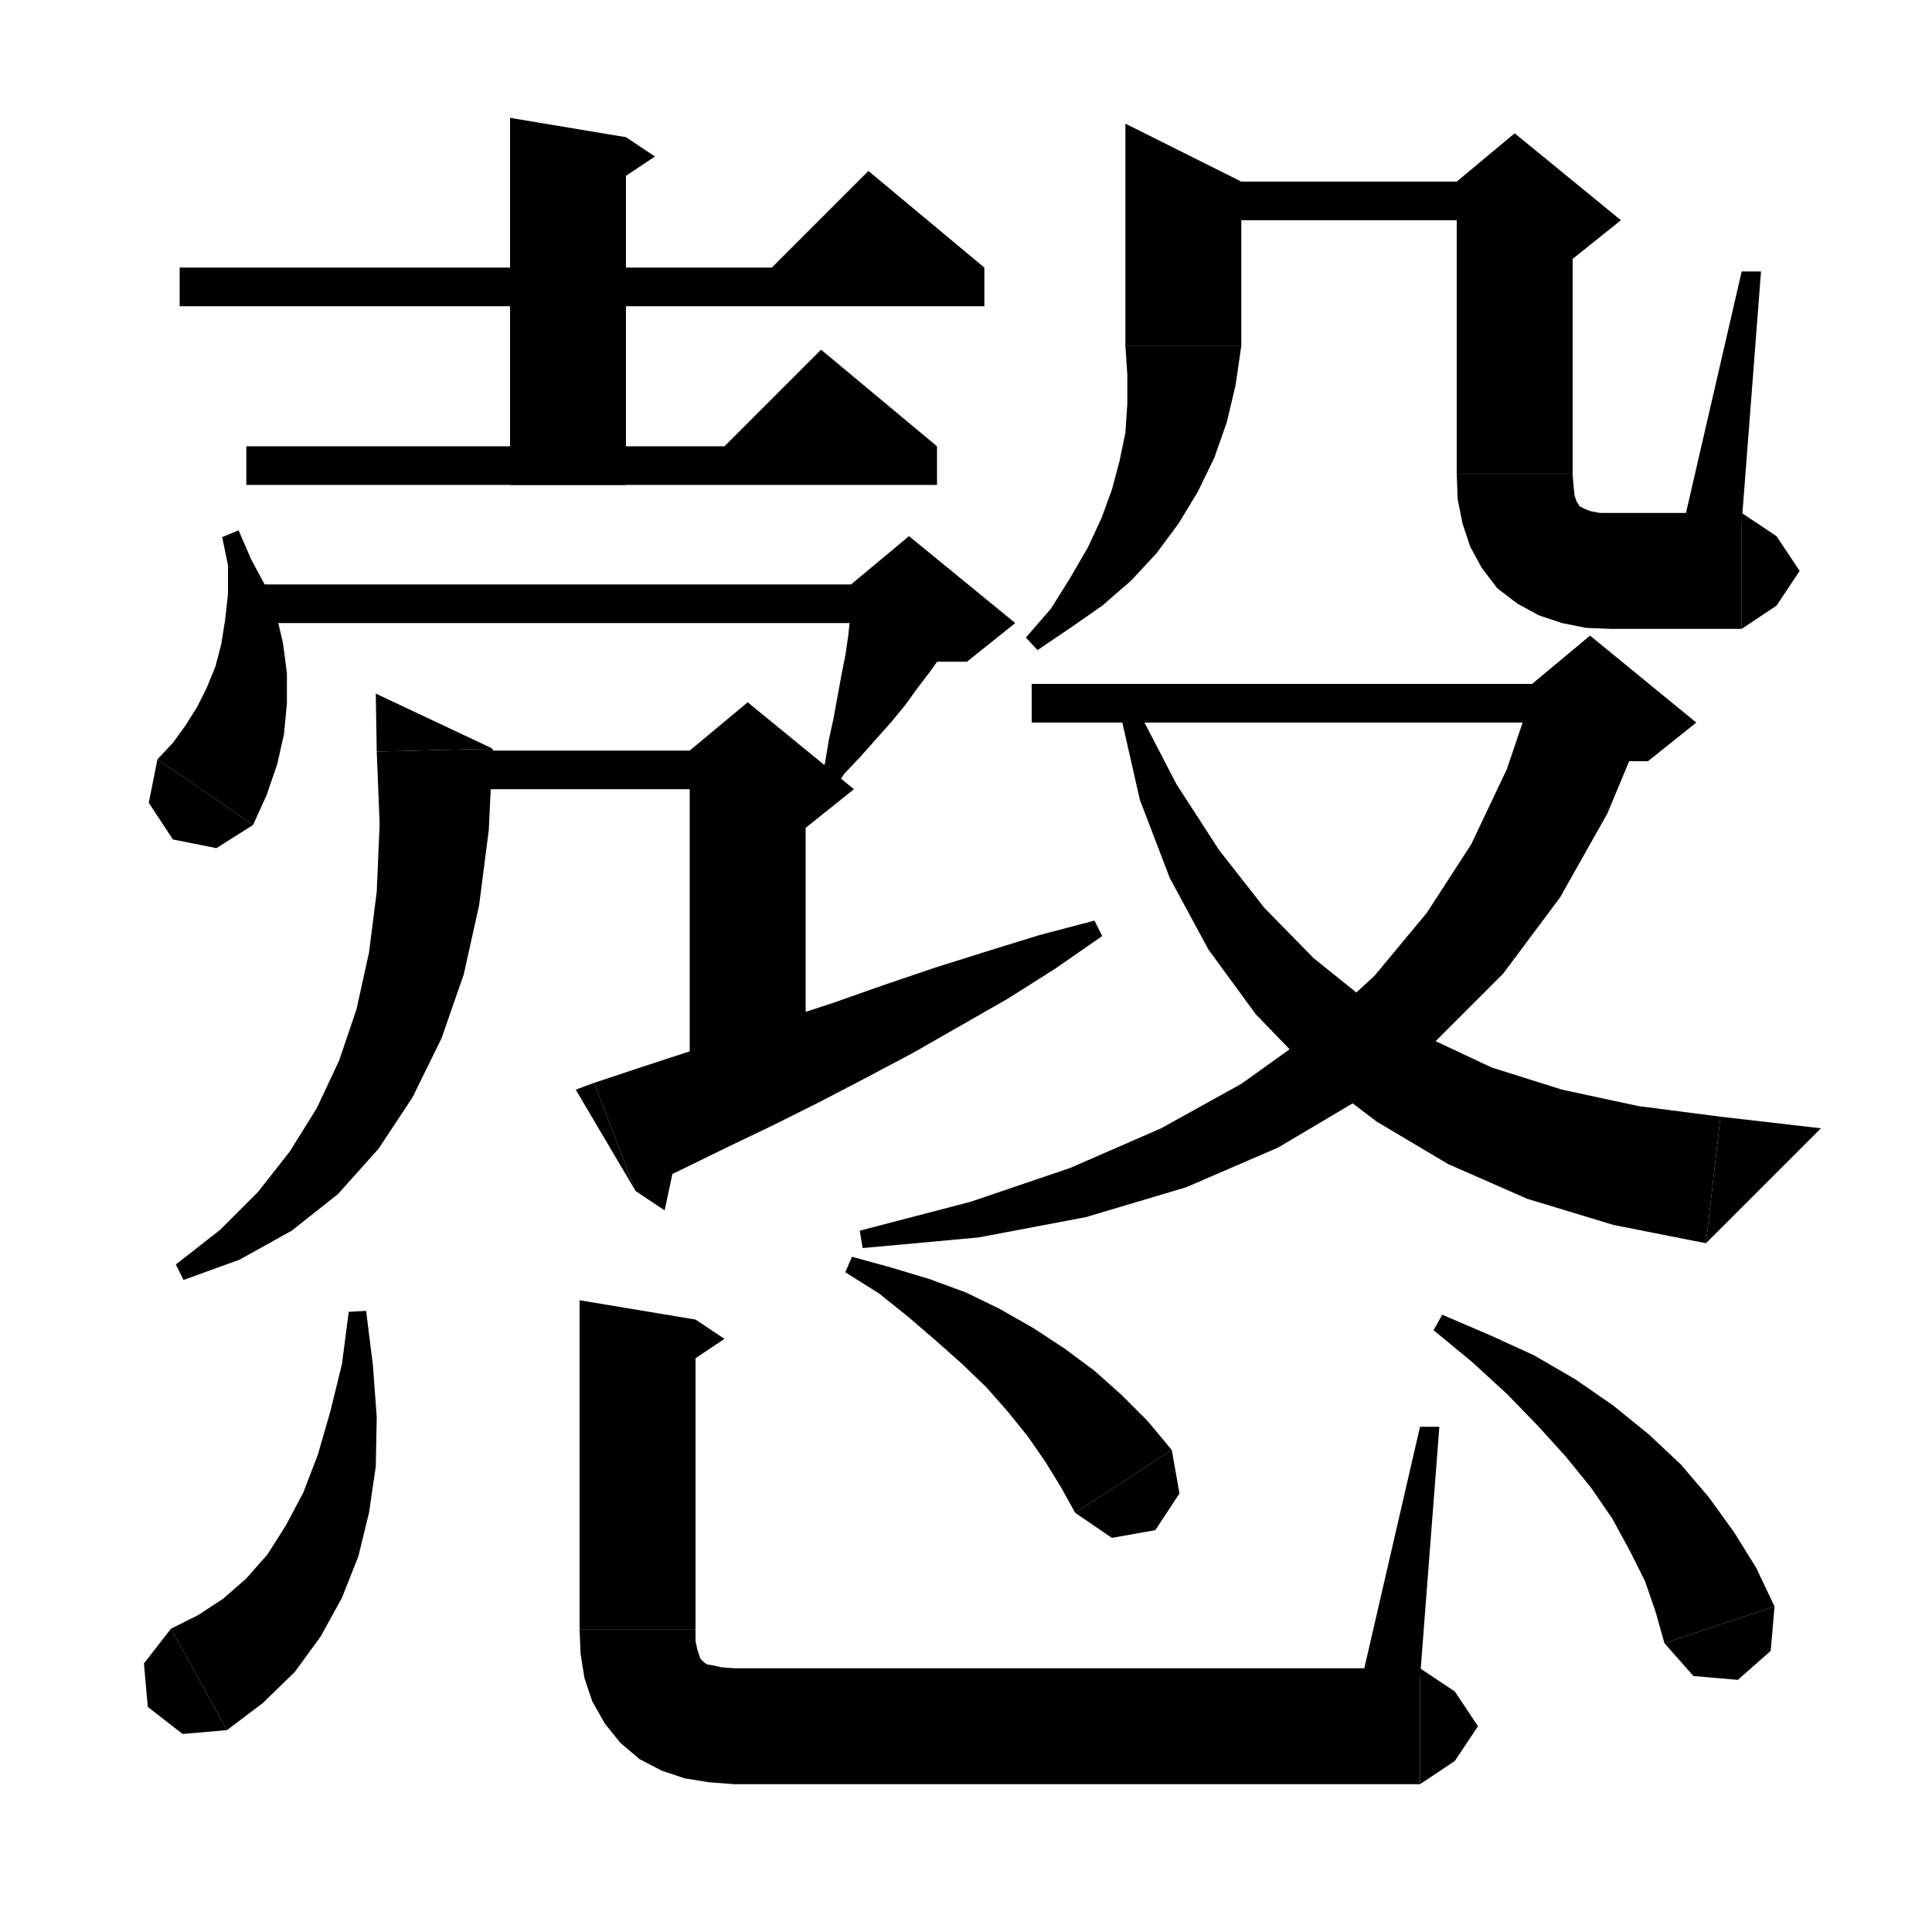 <svg xmlns="http://www.w3.org/2000/svg" xmlns:xlink="http://www.w3.org/1999/xlink" version="1.1" baseProfile="full" viewBox="0 0 200 200" width="200" height="200">
<g fill="black">
<polygon points="18.6,27.7 101.9,27.7 101.9,31.7 18.6,31.7 " />
<polygon points="101.9,27.7 77.9,29.7 89.9,17.7 " />
<polygon points="64.8,14.2 64.8,50.2 52.8,50.2 52.8,12.2 " />
<polygon points="64.8,14.2 67.8,16.2 64.8,18.2 " />
<polygon points="25.5,46.2 97,46.2 97,50.2 25.5,50.2 " />
<polygon points="97,46.2 73,48.2 85,36.2 " />
<polygon points="24.7,54.9 26,57.9 27.5,60.7 28.6,63.6 29.3,66.6 29.7,69.7 29.7,72.8 29.4,76 28.7,79.1 27.6,82.3 26.2,85.4 16.3,78.6 17.9,76.9 19.2,75.1 20.4,73.2 21.4,71.2 22.3,69 22.9,66.7 23.3,64.2 23.6,61.5 23.6,58.5 23,55.6 " />
<polygon points="26.2,85.4 22.4,87.8 17.9,86.9 15.4,83.1 16.3,78.6 " />
<polygon points="25.5,60.5 94.1,60.5 94.1,64.5 25.5,64.5 " />
<polygon points="99.7,64.6 98.6,66.2 97.5,67.8 96.3,69.5 95,71.2 93.7,73 92.3,74.7 90.7,76.5 89.1,78.3 87.4,80.1 86,82.2 84.5,81.3 85.4,79 85.8,76.6 86.3,74.3 86.7,72.1 87.1,69.9 87.5,67.9 87.8,65.9 88,64 88.3,62.2 88.4,60.5 " />
<polygon points="88.1,60.5 94.1,55.5 105.1,64.5 100.1,68.5 94.1,68.5 " />
<polygon points="51,77.5 50.6,85.9 49.6,93.7 48,100.9 45.7,107.5 42.7,113.6 39.2,118.9 35,123.6 30.2,127.4 24.8,130.4 19,132.5 18.2,130.9 22.8,127.3 26.7,123.4 30,119.2 32.8,114.7 35.1,109.8 36.9,104.5 38.2,98.6 39,92.3 39.3,85.3 39,77.8 " />
<polygon points="39,77.8 51,77.5 38.9,71.8 " />
<polygon points="45.1,77.7 77.4,77.7 77.4,81.7 45.1,81.7 " />
<polygon points="83.4,79.7 83.4,113.2 71.4,113.2 71.4,79.7 " />
<polygon points="71.4,77.7 77.4,72.7 88.4,81.7 83.4,85.7 71.4,79.7 " />
<polygon points="61.5,112.1 66.3,110.5 71.2,108.9 76.1,107.2 81.1,105.5 86.3,103.8 91.4,102 96.7,100.2 102.1,98.5 107.6,96.8 113.3,95.3 114.1,96.9 109.2,100.3 104.3,103.4 99.4,106.2 94.5,109 89.6,111.6 84.8,114.1 80,116.5 75.2,118.8 70.5,121.1 65.8,123.3 " />
<polygon points="65.8,123.3 61.5,112.1 59.6,112.8 " />
<polygon points="65.8,123.3 68.8,125.3 70.3,118.3 " />
<polygon points="128.5,18.8 128.5,35.8 116.5,35.8 116.5,12.8 " />
<polygon points="128.5,35.8 126.1,39.4 122.5,41.8 118.9,39.4 116.5,35.8 " />
<polygon points="128.5,35.8 127.9,39.9 127,43.7 125.7,47.4 124,50.9 122,54.2 119.7,57.3 117.1,60.1 114.1,62.7 110.8,65 107.4,67.3 106.2,66 108.8,63 110.8,59.8 112.6,56.7 114,53.7 115.1,50.7 115.9,47.7 116.5,44.8 116.7,41.8 116.7,38.8 116.5,35.8 " />
<polygon points="122.5,18.8 156.8,18.8 156.8,22.8 122.5,22.8 " />
<polygon points="162.8,20.8 162.8,49.1 150.8,49.1 150.8,20.8 " />
<polygon points="150.8,18.8 156.8,13.8 167.8,22.8 162.8,26.8 150.8,20.8 " />
<polygon points="162.8,49.1 160.4,52.7 156.8,55.1 153.2,52.7 150.8,49.1 " />
<polygon points="162.8,49.1 162.9,50.4 163,51.3 163.2,51.9 163.4,52.2 163.5,52.4 163.7,52.5 164.1,52.7 164.6,52.9 165.6,53.1 166.8,53.1 166.8,65.1 164.2,65 161.7,64.5 159.3,63.7 157.1,62.5 155,60.9 153.4,58.8 152.2,56.6 151.4,54.2 150.9,51.7 150.8,49.1 " />
<polygon points="166.8,53.1 171,54.9 172.8,59.1 171,63.3 166.8,65.1 " />
<polygon points="166.8,53.1 180.3,53.1 180.3,65.1 166.8,65.1 " />
<polygon points="180.3,53.1 183.9,55.5 186.3,59.1 183.9,62.7 180.3,65.1 " />
<polygon points="174.3,54.1 180.3,28.1 182.3,28.1 180.3,54.1 " />
<polygon points="106.8,70.8 164.6,70.8 164.6,74.8 106.8,74.8 " />
<polygon points="170.4,74.6 166.4,84.2 161.5,92.9 155.6,100.8 148.7,107.7 140.9,113.7 132.3,118.8 122.8,122.9 112.4,126 101.3,128.1 89.3,129.2 89,127.4 100.5,124.4 110.8,120.9 120.2,116.8 128.5,112.2 135.9,106.9 142.3,101 147.7,94.5 152.3,87.4 156,79.6 158.9,71 " />
<polygon points="158.6,70.8 164.6,65.8 175.6,74.8 170.6,78.8 164.6,78.8 " />
<polygon points="117.8,73.5 121.8,81.2 126.2,88 130.9,94 136,99.2 141.6,103.7 147.8,107.4 154.4,110.5 161.7,112.8 169.6,114.5 178.1,115.6 176.6,128.7 167,126.8 158.1,124.1 149.9,120.5 142.5,116.1 135.8,111 130,105 125.1,98.3 121.1,90.9 118,82.8 116,74 " />
<polygon points="176.6,128.7 178.1,115.6 188.5,116.8 " />
<polygon points="37.9,135.7 38.6,141.3 39,146.7 38.9,151.8 38.2,156.6 37.1,161.1 35.4,165.4 33.2,169.4 30.5,173.1 27.2,176.3 23.5,179.1 17.7,168.6 20.5,167.2 23.1,165.5 25.5,163.4 27.7,160.9 29.6,157.9 31.4,154.5 32.9,150.6 34.2,146.1 35.4,141.2 36.1,135.8 " />
<polygon points="23.5,179.1 18.9,179.5 15.3,176.7 14.9,172.2 17.7,168.6 " />
<polygon points="72,136.6 72,168.7 60,168.7 60,134.6 " />
<polygon points="72,136.6 75,138.6 72,140.6 " />
<polygon points="72,168.7 69.6,172.3 66,174.7 62.4,172.3 60,168.7 " />
<polygon points="72,168.7 72,169.9 72.2,170.8 72.4,171.4 72.5,171.7 72.7,171.9 72.9,172.1 73.2,172.3 73.8,172.4 74.7,172.6 76,172.7 76,184.7 73.4,184.5 70.9,184.1 68.5,183.3 66.2,182.1 64.2,180.4 62.6,178.4 61.3,176.1 60.5,173.7 60.1,171.2 60,168.7 " />
<polygon points="76,172.7 80.2,174.5 82,178.7 80.2,182.9 76,184.7 " />
<polygon points="76,172.7 147,172.7 147,184.7 76,184.7 " />
<polygon points="147,172.7 150.6,175.1 153,178.7 150.6,182.3 147,184.7 " />
<polygon points="141,173.7 147,147.7 149,147.7 147,173.7 " />
<polygon points="88.2,130.1 92.2,131.2 96.2,132.4 100,133.8 103.5,135.5 107,137.5 110.2,139.6 113.3,141.9 116.1,144.4 118.8,147.1 121.3,150.1 111.3,156.6 109.8,153.9 108.2,151.3 106.4,148.7 104.3,146.1 102.1,143.6 99.6,141.2 96.9,138.8 94,136.3 91,133.9 87.5,131.7 " />
<polygon points="121.3,150.1 122.1,154.6 119.6,158.4 115.1,159.2 111.3,156.6 " />
<polygon points="149.3,136.1 154.2,138.2 158.8,140.3 163.1,142.8 167,145.5 170.7,148.5 174,151.6 176.9,155 179.5,158.6 181.8,162.3 183.7,166.3 172.3,170.1 171.4,166.9 170.3,163.7 168.7,160.5 166.9,157.2 164.7,154 162.1,150.8 159.2,147.6 156,144.3 152.4,141 148.4,137.7 " />
<polygon points="183.7,166.3 183.3,170.9 179.9,173.9 175.3,173.5 172.3,170.1 " />
</g>
</svg>
